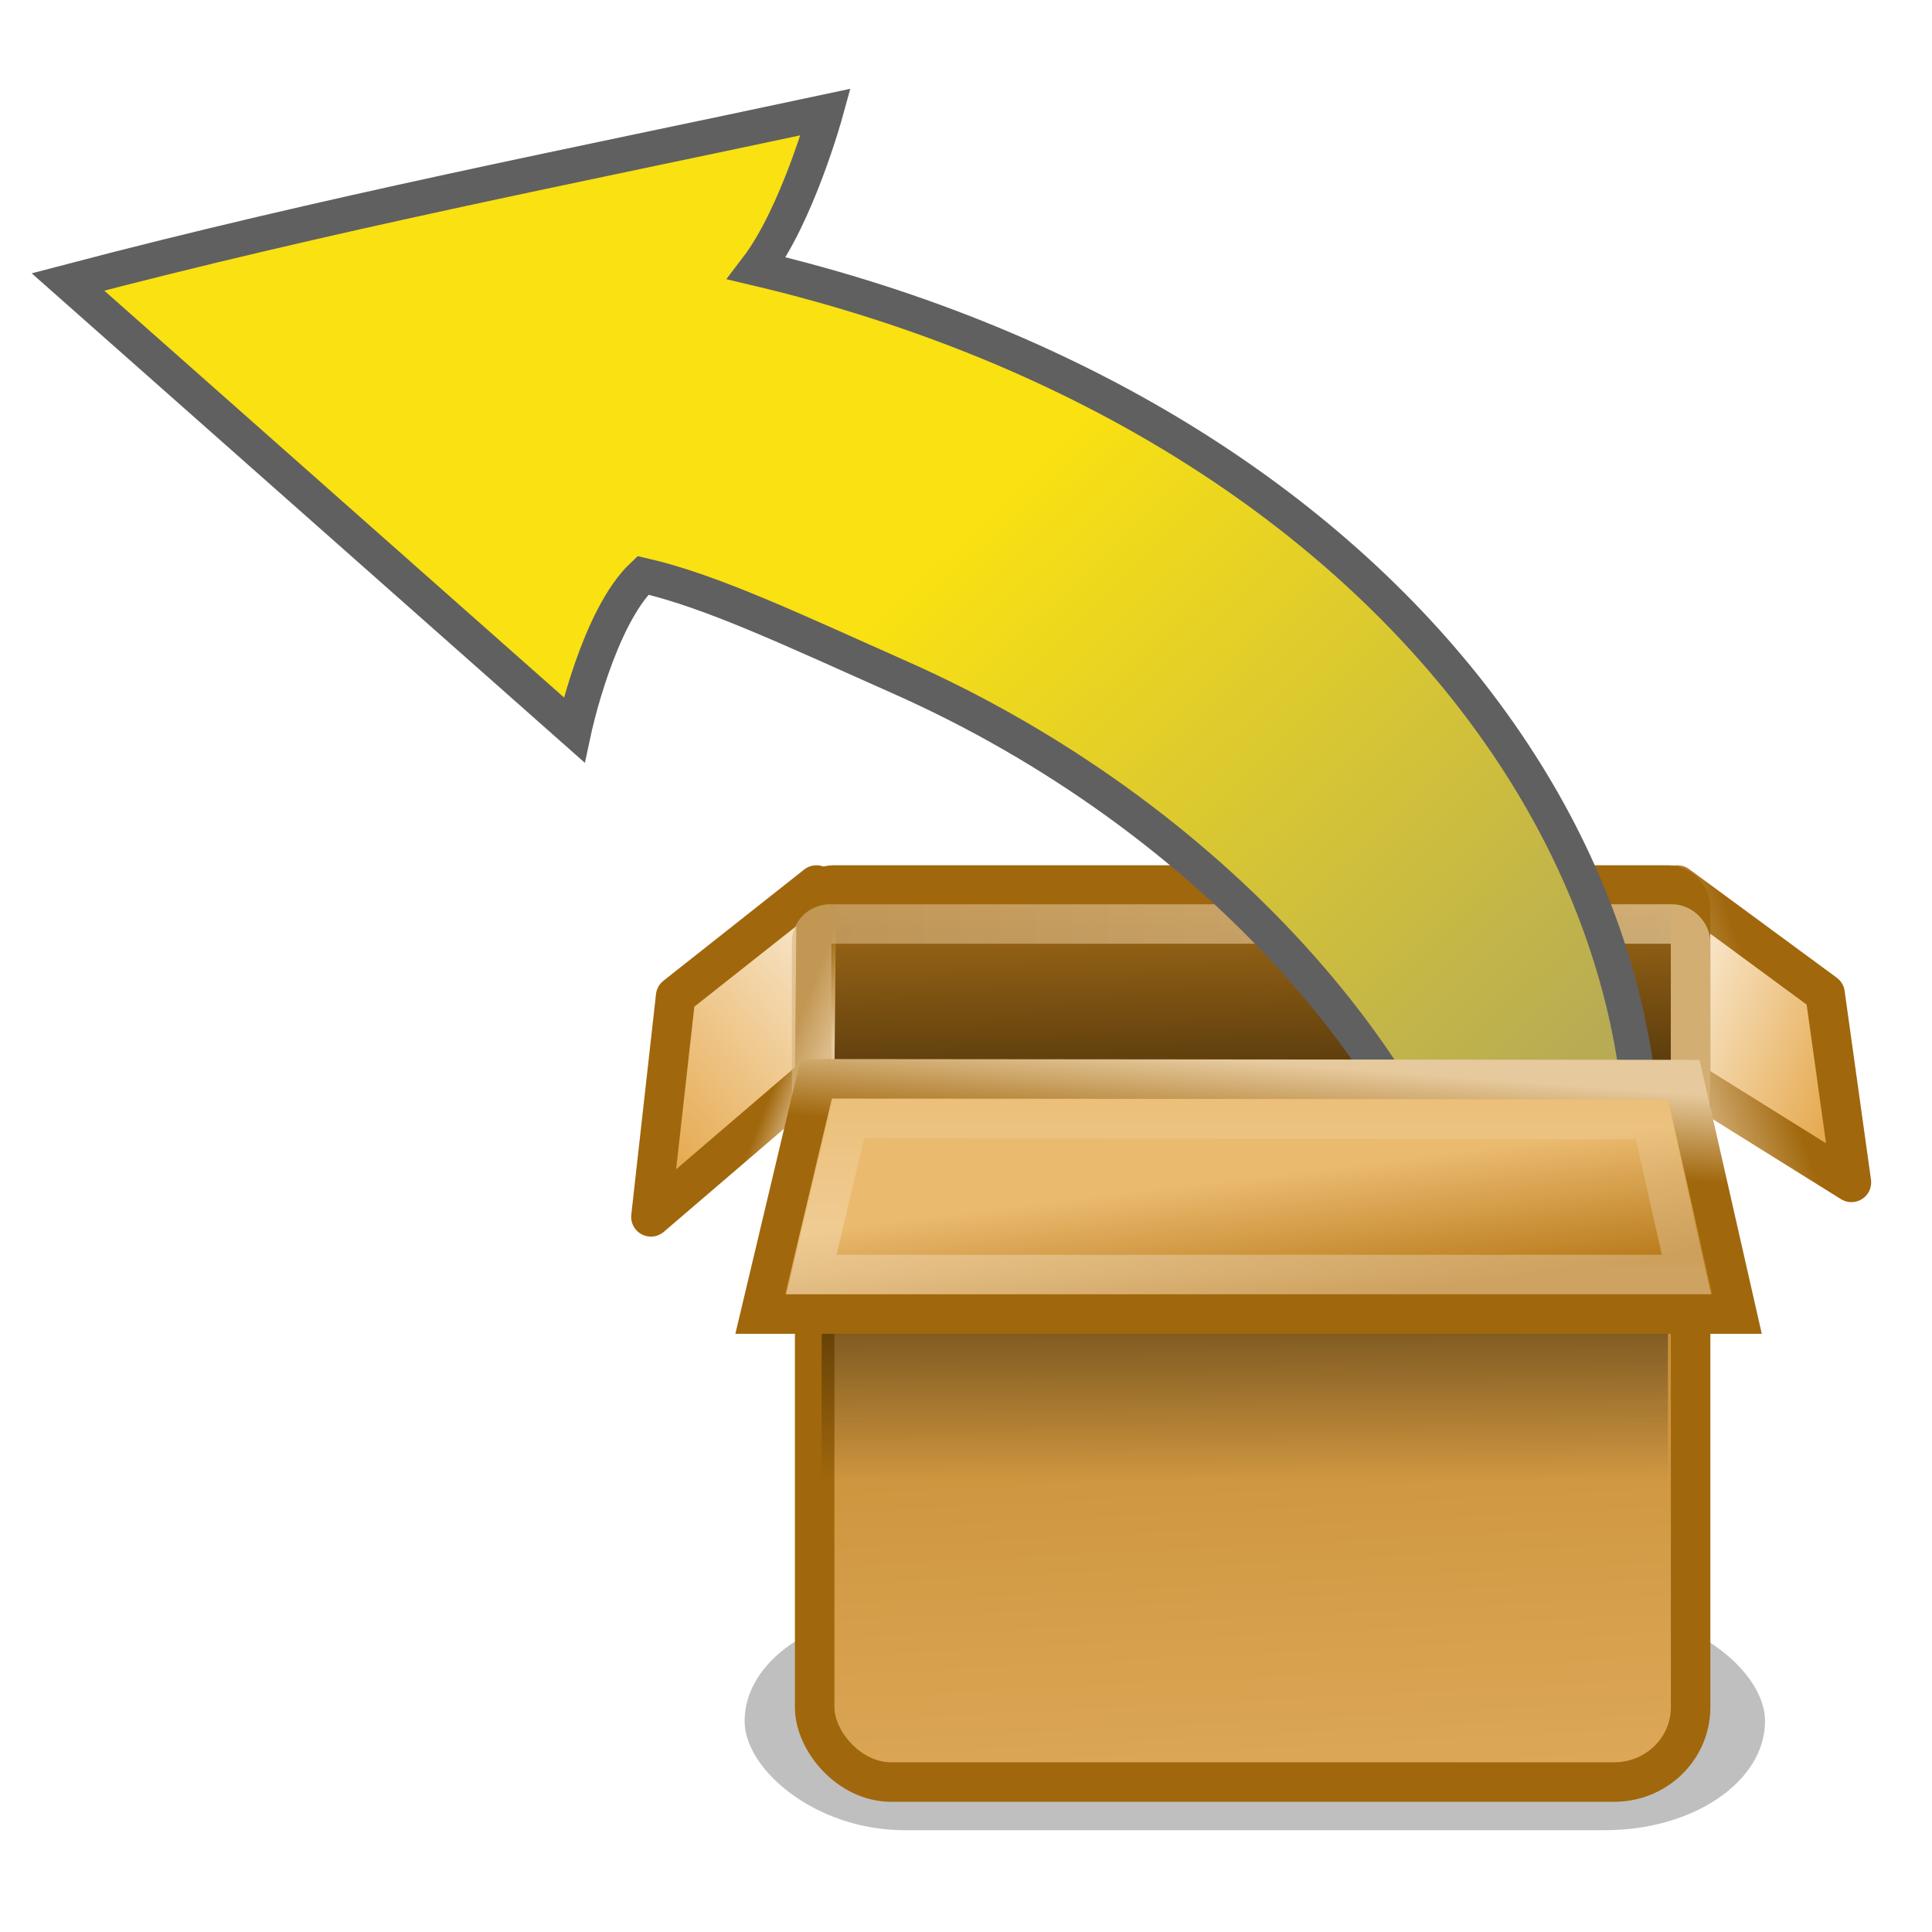 <?xml version="1.0" encoding="UTF-8" standalone="no"?>
<svg xmlns:dc="http://purl.org/dc/elements/1.1/" xmlns:cc="http://creativecommons.org/ns#" xmlns:rdf="http://www.w3.org/1999/02/22-rdf-syntax-ns#" xmlns:svg="http://www.w3.org/2000/svg" xmlns="http://www.w3.org/2000/svg" xmlns:xlink="http://www.w3.org/1999/xlink" width="34mm" height="34mm" viewBox="0 0 34 34" version="1.1" id="svg8">
  <defs id="defs2">
    <linearGradient id="linearGradient4542">
      <stop id="stop4538" offset="0" style="stop-color:#f9e112;stop-opacity:1;" />
      <stop id="stop4540" offset="1" style="stop-color:#b7ac54;stop-opacity:1" />
    </linearGradient>
    <clipPath clipPathUnits="userSpaceOnUse" id="clipPath4523">
      <g id="use4525">
        <path id="path4534" d="m 77.025,144.787 c -2.592,-1.352 -4.815,-2.563 -4.941,-2.693 -0.21,-0.216 -0.734,-6.21 -0.839,-9.595 l -0.044,-1.423 c -0.774,-0.899 -5.812,-5.707 -5.059,-6.023 3.891,-1.194 6.879,-2.056 10.998,-3.265 l 3.453,3.453 -0.334,1.165 c -0.184,0.641 -0.433,1.297 -0.554,1.459 -1.812,1.321 -6.845,1.901 -8.122,3.043 0.1,0.302 10.127,4.446 10.762,4.461 0.347,0.008 8.847,-3.435 10.095,-4.088 l 0.857,-0.379 -0.844,-0.26 c -0.364,-0.157 -2.149,-0.807 -3.968,-1.443 -2.118,-0.741 -3.336,-1.304 -3.388,-1.567 -0.18,-0.912 3.785,-3.888 5.188,-3.894 0.447,-0.002 0.712,0.244 0.996,0.924 0.213,0.509 0.47,0.926 0.571,0.926 0.101,0 0.632,-0.437 1.179,-0.972 l 0.996,-0.972 2.521,0.745 c 1.387,0.41 2.521,0.791 2.521,0.847 0,0.056 -5.437,5.614 -5.437,5.614 0,0 -0.034,0.268 -0.078,1.669 -0.072,2.316 -0.608,9.321 -0.728,9.515 -0.261,0.423 -9.932,5.249 -10.482,5.231 -0.333,-0.011 -2.726,-1.125 -5.318,-2.477 z" style="fill:#8e634b;stroke-width:0.265" />
        <path id="path4536" d="m 80.917,132.282 c -1.633,-5.441 2.012,-11.163 8.448,-13.404 0.383,-0.133 0.448,-0.335 0.31,-0.963 -0.218,-0.991 0.089,-1.016 3.131,-0.25 4.074,1.026 4.145,1.052 4.145,1.483 0,0.514 -4.188,4.852 -4.684,4.852 -0.196,0 -0.47,-0.298 -0.608,-0.661 -0.138,-0.364 -0.419,-0.661 -0.624,-0.661 -0.205,0 -1.32,0.474 -2.477,1.053 -3.342,1.673 -5.828,4.828 -6.302,7.722 -0.205,1.254 -0.311,2.247 -0.105,3.556 -0.488,-0.941 -0.807,-1.302 -1.235,-2.727 z" style="fill:#8e634b;stroke-width:0.265" />
      </g>
    </clipPath>
    <filter id="filter6290" height="2.014" y="-0.507" width="1.222" x="-0.111">
      <feGaussianBlur id="feGaussianBlur6292" stdDeviation="2.029" />
    </filter>
    <linearGradient y2="14.383" x2="23.452" y1="49.424" x1="24.99" gradientTransform="matrix(0.497,0,0,0.576,8.121,8.761)" gradientUnits="userSpaceOnUse" id="linearGradient6232" xlink:href="#linearGradient4210" />
    <linearGradient id="linearGradient4210">
      <stop id="stop4212" offset="0" style="stop-color:#eaba6f;stop-opacity:1;" />
      <stop id="stop4214" offset="1" style="stop-color:#b97a1b;stop-opacity:1;" />
    </linearGradient>
    <linearGradient y2="23.422" x2="43.588" y1="20.232" x1="37.308" gradientTransform="matrix(0.492,0,0,0.659,10.644,5.252)" gradientUnits="userSpaceOnUse" id="linearGradient6216" xlink:href="#linearGradient6210" />
    <linearGradient id="linearGradient6210">
      <stop style="stop-color:#f9ead2;stop-opacity:1;" offset="0" id="stop6212" />
      <stop style="stop-color:#e4a546;stop-opacity:1;" offset="1" id="stop6214" />
    </linearGradient>
    <linearGradient gradientTransform="matrix(0.492,0,0,0.495,10.644,13.26)" y2="10.742" x2="37.308" y1="9.345" x1="41.448" gradientUnits="userSpaceOnUse" id="linearGradient6200" xlink:href="#linearGradient6190" />
    <linearGradient id="linearGradient6190">
      <stop id="stop6192" offset="0" style="stop-color:#a0670c;stop-opacity:1;" />
      <stop id="stop6194" offset="1" style="stop-color:#e6c99d;stop-opacity:1;" />
    </linearGradient>
    <linearGradient y2="14.383" x2="23.452" y1="49.424" x1="24.99" gradientTransform="matrix(0.499,0,0,0.205,8.046,11.922)" gradientUnits="userSpaceOnUse" id="linearGradient4879" xlink:href="#linearGradient6204" />
    <linearGradient id="linearGradient6204">
      <stop style="stop-color:#120c02;stop-opacity:1;" offset="0" id="stop6206" />
      <stop style="stop-color:#b97a1b;stop-opacity:1;" offset="1" id="stop6208" />
    </linearGradient>
    <linearGradient gradientTransform="matrix(0.492,0,0,0.48,10.644,13.488)" gradientUnits="userSpaceOnUse" y2="26.188" x2="24.5" y1="17.812" x1="24.5" id="linearGradient6228" xlink:href="#linearGradient6222" />
    <linearGradient id="linearGradient6222">
      <stop id="stop6224" offset="0" style="stop-color:#000000;stop-opacity:1;" />
      <stop id="stop6226" offset="1" style="stop-color:#000000;stop-opacity:0;" />
    </linearGradient>
    <linearGradient y2="23.5" x2="1.827" y1="16.527" x1="8" gradientTransform="matrix(0.492,0,0,0.657,10.644,5.27)" gradientUnits="userSpaceOnUse" id="linearGradient6218" xlink:href="#linearGradient6210" />
    <linearGradient gradientTransform="matrix(0.492,0,0,0.494,10.644,13.26)" y2="10.654" x2="8" y1="10.141" x1="6.675" gradientUnits="userSpaceOnUse" id="linearGradient6198" xlink:href="#linearGradient6190" />
    <linearGradient gradientTransform="matrix(0.703,0,0,0.572,10.416,15.403)" gradientUnits="userSpaceOnUse" y2="3.274" x2="27.621" y1="3.274" x1="5.579" id="linearGradient6988" xlink:href="#linearGradient6242" />
    <linearGradient id="linearGradient6242">
      <stop id="stop6244" offset="0" style="stop-color:#d7b47f;stop-opacity:1;" />
      <stop id="stop6246" offset="1" style="stop-color:#f4dbb3;stop-opacity:1" />
    </linearGradient>
    <linearGradient y2="27.945" x2="17.702" y1="24.164" x1="17.327" gradientTransform="matrix(0.492,0,0,0.608,10.644,6.37)" gradientUnits="userSpaceOnUse" id="linearGradient6252" xlink:href="#linearGradient4210" />
    <linearGradient gradientTransform="matrix(0.492,0,0,0.457,10.644,13.757)" y2="10.942" x2="25.148" y1="14.295" x1="24.883" gradientUnits="userSpaceOnUse" id="linearGradient6254" xlink:href="#linearGradient6190" />
    <linearGradient gradientUnits="userSpaceOnUse" y2="5.528" x2="23.158" y1="11.361" x1="23.158" id="linearGradient6387" xlink:href="#linearGradient5113" gradientTransform="matrix(0.703,0,0,0.686,10.416,14.545)" />
    <linearGradient id="linearGradient5113">
      <stop style="stop-color:white;stop-opacity:1;" offset="0" id="stop5115" />
      <stop style="stop-color:white;stop-opacity:0;" offset="1" id="stop5117" />
    </linearGradient>
    <linearGradient gradientUnits="userSpaceOnUse" y2="19.501" x2="26.717" y1="9.398" x1="16.93" id="linearGradient4544" xlink:href="#linearGradient4542" />
  </defs>
  <path style="display:block;overflow:visible;visibility:visible;opacity:1;fill:url(#linearGradient6216);fill-opacity:1;fill-rule:nonzero;stroke:url(#linearGradient6200);stroke-width:0.695;stroke-linecap:butt;stroke-linejoin:round;stroke-miterlimit:4;stroke-dasharray:none;stroke-dashoffset:0;stroke-opacity:1;marker:none;marker-start:none;marker-mid:none;marker-end:none;enable-background:accumulate" d="m 29.599,18.948 2.983,1.86 -0.464,-3.322 -2.598,-1.911 z" id="path4881" />
  <rect ry="0.38" rx="0.388" y="15.575" x="14.283" height="4.399" width="15.468" id="rect4877" style="display:block;overflow:visible;visibility:visible;opacity:1;fill:url(#linearGradient4879);fill-opacity:1;fill-rule:nonzero;stroke:#a0670c;stroke-width:0.695;stroke-linecap:butt;stroke-linejoin:miter;stroke-miterlimit:4;stroke-dasharray:none;stroke-dashoffset:0;stroke-opacity:1;marker:none;marker-start:none;marker-mid:none;marker-end:none;enable-background:accumulate" />
  <path style="display:block;overflow:visible;visibility:visible;opacity:1;fill:url(#linearGradient6218);fill-opacity:1;fill-rule:nonzero;stroke:url(#linearGradient6198);stroke-width:0.695;stroke-linecap:butt;stroke-linejoin:round;stroke-miterlimit:4;stroke-dasharray:none;stroke-dashoffset:0;stroke-opacity:1;marker:none;marker-start:none;marker-mid:none;marker-end:none;enable-background:accumulate" d="m 14.368,15.575 -0.031,3.369 -2.882,2.471 0.435,-3.882 z" id="path4883" />
  <rect style="opacity:0.614;fill:none;fill-opacity:1;fill-rule:evenodd;stroke:url(#linearGradient6988);stroke-width:0.695;stroke-linecap:round;stroke-linejoin:round;stroke-miterlimit:4;stroke-dasharray:none;stroke-dashoffset:0.7;stroke-opacity:1" id="rect6003" width="15.468" height="3.432" x="14.283" y="16.261" rx="0.326" ry="0.318" />
  <path style="fill:url(#linearGradient4544);fill-opacity:1;stroke:#606060;stroke-width:0.618;stroke-miterlimit:4;stroke-dasharray:none;stroke-opacity:1" d="M 28.295,24.283 C 30.954,16.419 24.932,7.47 13.317,4.722 14.034,3.784 14.531,1.971 14.531,1.971 10.02,2.935 5.795,3.753 1.196,4.962 l 8.906,7.881 c 0,0 0.425,-1.977 1.213,-2.718 1.213,0.278 2.646,0.963 4.531,1.8 5.444,2.417 9.495,6.979 10.266,11.161 0.334,1.812 0.507,3.247 0.17,5.14 0.795,-1.36 1.315,-1.882 2.012,-3.942 z" id="path4504" />
  <rect style="display:block;overflow:visible;visibility:visible;opacity:0.5;fill:#000000;fill-opacity:1;fill-rule:nonzero;stroke:none;stroke-width:1;stroke-linecap:butt;stroke-linejoin:round;stroke-miterlimit:4;stroke-dasharray:none;stroke-dashoffset:0;stroke-opacity:1;marker:none;marker-start:none;marker-mid:none;marker-end:none;filter:url(#filter6290);enable-background:accumulate" id="rect6264" width="36.5" height="8" x="5" y="31" rx="5.712" ry="5.714" transform="matrix(0.492,0,0,0.48,10.644,13.488)" />
  <rect style="display:block;overflow:visible;visibility:visible;opacity:1;fill:url(#linearGradient6232);fill-opacity:1;fill-rule:nonzero;stroke:#a0670c;stroke-width:0.695;stroke-linecap:butt;stroke-linejoin:miter;stroke-miterlimit:4;stroke-dasharray:none;stroke-dashoffset:0;stroke-opacity:1;marker:none;marker-start:none;marker-mid:none;marker-end:none;enable-background:accumulate" id="rect4873" width="15.415" height="12.348" x="14.337" y="19.013" rx="1.346" ry="1.314" />
  <rect style="display:block;overflow:visible;visibility:visible;opacity:0.553;fill:url(#linearGradient6228);fill-opacity:1;fill-rule:nonzero;stroke:none;stroke-width:0.695;stroke-linecap:butt;stroke-linejoin:miter;stroke-miterlimit:4;stroke-dasharray:none;stroke-dashoffset:0;stroke-opacity:1;marker:none;marker-start:none;marker-mid:none;marker-end:none;enable-background:accumulate" id="rect6220" width="14.893" height="5.585" x="14.46" y="20.815" />
  <path style="display:block;overflow:visible;visibility:visible;opacity:1;fill:url(#linearGradient6252);fill-opacity:1;fill-rule:nonzero;stroke:url(#linearGradient6254);stroke-width:0.695;stroke-linecap:butt;stroke-linejoin:miter;stroke-miterlimit:4;stroke-dasharray:none;stroke-dashoffset:0;stroke-opacity:1;marker:none;marker-start:none;marker-mid:none;marker-end:none;enable-background:accumulate" d="M 14.365,18.985 13.381,23.125 H 30.569 L 29.632,18.999 Z" id="path4885" />
  <path style="display:block;overflow:visible;visibility:visible;opacity:0.3;fill:none;fill-opacity:1;fill-rule:nonzero;stroke:url(#linearGradient6387);stroke-width:0.695;stroke-linecap:butt;stroke-linejoin:miter;stroke-miterlimit:4;stroke-dasharray:none;stroke-dashoffset:0;stroke-opacity:1;marker:none;marker-start:none;marker-mid:none;marker-end:none;enable-background:accumulate" id="path5406" d="m 14.935,19.682 -0.655,2.747 H 29.679 L 29.067,19.701 Z" />
</svg>
